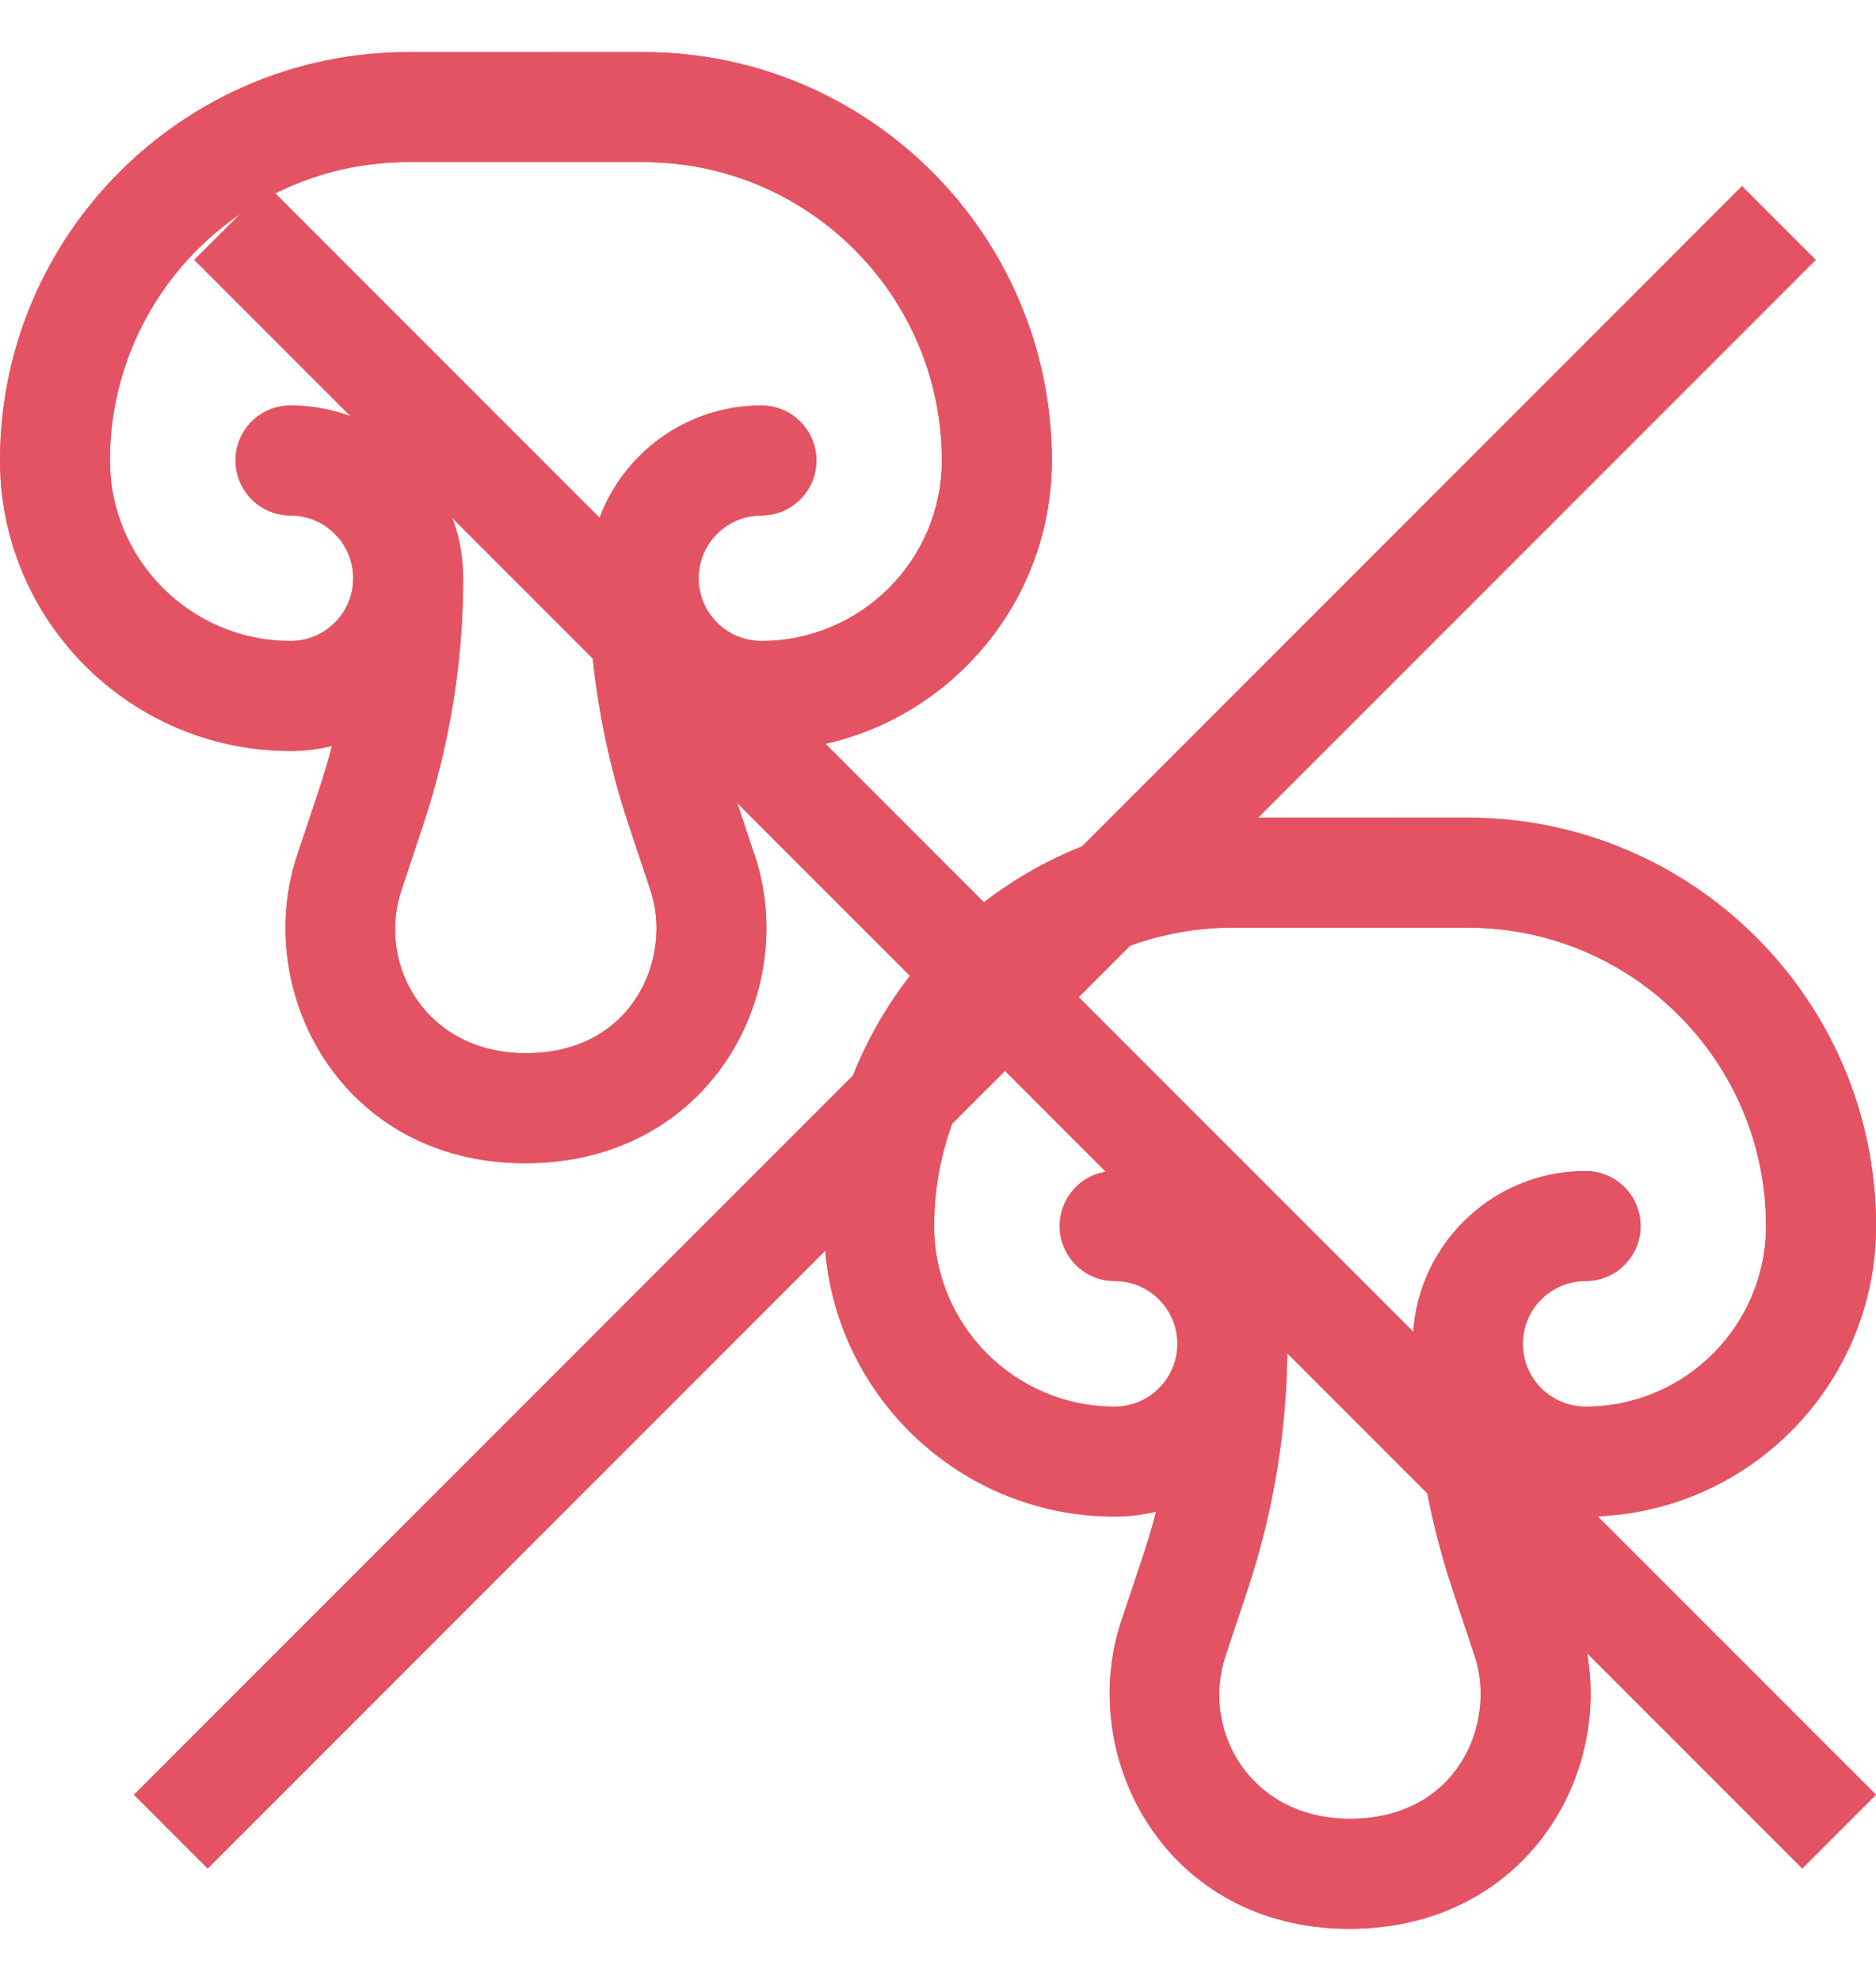 <svg width="18" height="19" viewBox="0 0 18 19" fill="none" xmlns="http://www.w3.org/2000/svg">
<g clip-path="url(#clip0)">
<path d="M7.241 8.204C7.241 8.204 7.146 7.918 7.033 7.581C6.986 7.44 6.945 7.298 6.908 7.155C7.036 7.187 7.17 7.203 7.305 7.203C8.842 7.203 10.092 5.953 10.092 4.416C10.092 2.257 8.335 0.5 6.176 0.5H3.916C1.757 0.5 0 2.257 0 4.416C0 5.953 1.25 7.203 2.787 7.203C2.923 7.203 3.056 7.187 3.185 7.155C3.148 7.298 3.106 7.44 3.059 7.581L2.851 8.204C2.415 9.512 3.277 11.157 5.038 11.157C6.81 11.157 7.679 9.52 7.242 8.206C7.241 8.205 7.241 8.205 7.241 8.204ZM6.703 5.546C6.703 5.214 6.973 4.944 7.305 4.944C7.597 4.944 7.833 4.708 7.833 4.416C7.833 4.125 7.596 3.889 7.305 3.889C6.392 3.889 5.648 4.632 5.648 5.546C5.648 6.353 5.778 7.149 6.033 7.914C6.141 8.237 6.232 8.513 6.24 8.535C6.24 8.536 6.24 8.537 6.241 8.538C6.455 9.179 6.082 10.102 5.045 10.102C4.09 10.102 3.612 9.256 3.852 8.538L4.059 7.914C4.314 7.149 4.444 6.353 4.444 5.546C4.444 4.632 3.701 3.889 2.787 3.889H2.787C2.495 3.889 2.26 4.125 2.26 4.416C2.26 4.708 2.496 4.944 2.787 4.944C3.119 4.944 3.389 5.214 3.389 5.546C3.389 5.88 3.119 6.148 2.787 6.148C1.832 6.148 1.055 5.371 1.055 4.416C1.055 2.838 2.338 1.555 3.916 1.555H6.176C7.754 1.555 9.037 2.838 9.037 4.416C9.037 5.371 8.26 6.148 7.305 6.148C6.972 6.148 6.703 5.878 6.703 5.546Z" fill="url(#paint0_linear)"/>
<path d="M7.241 8.204C7.241 8.204 7.146 7.918 7.033 7.581C6.986 7.44 6.945 7.298 6.908 7.155C7.036 7.187 7.17 7.203 7.305 7.203C8.842 7.203 10.092 5.953 10.092 4.416C10.092 2.257 8.335 0.5 6.176 0.5H3.916C1.757 0.5 0 2.257 0 4.416C0 5.953 1.25 7.203 2.787 7.203C2.923 7.203 3.056 7.187 3.185 7.155C3.148 7.298 3.106 7.44 3.059 7.581L2.851 8.204C2.415 9.512 3.277 11.157 5.038 11.157C6.81 11.157 7.679 9.52 7.242 8.206C7.241 8.205 7.241 8.205 7.241 8.204ZM6.703 5.546C6.703 5.214 6.973 4.944 7.305 4.944C7.597 4.944 7.833 4.708 7.833 4.416C7.833 4.125 7.596 3.889 7.305 3.889C6.392 3.889 5.648 4.632 5.648 5.546C5.648 6.353 5.778 7.149 6.033 7.914C6.141 8.237 6.232 8.513 6.24 8.535C6.24 8.536 6.24 8.537 6.241 8.538C6.455 9.179 6.082 10.102 5.045 10.102C4.09 10.102 3.612 9.256 3.852 8.538L4.059 7.914C4.314 7.149 4.444 6.353 4.444 5.546C4.444 4.632 3.701 3.889 2.787 3.889H2.787C2.495 3.889 2.26 4.125 2.26 4.416C2.26 4.708 2.496 4.944 2.787 4.944C3.119 4.944 3.389 5.214 3.389 5.546C3.389 5.88 3.119 6.148 2.787 6.148C1.832 6.148 1.055 5.371 1.055 4.416C1.055 2.838 2.338 1.555 3.916 1.555H6.176C7.754 1.555 9.037 2.838 9.037 4.416C9.037 5.371 8.26 6.148 7.305 6.148C6.972 6.148 6.703 5.878 6.703 5.546Z" fill="#E45363"/>
<path d="M18 11.759C18 9.6 16.243 7.843 14.084 7.843H11.824C9.665 7.843 7.908 9.6 7.908 11.759C7.908 13.296 9.158 14.546 10.695 14.546C10.831 14.546 10.964 14.53 11.093 14.498C11.056 14.641 11.014 14.783 10.967 14.924L10.759 15.547C10.323 16.855 11.185 18.5 12.946 18.5C14.718 18.5 15.587 16.863 15.15 15.549C15.149 15.548 15.149 15.547 15.149 15.547C15.149 15.547 15.054 15.261 14.941 14.924C14.894 14.783 14.852 14.641 14.816 14.498C14.944 14.53 15.078 14.546 15.213 14.546C16.75 14.546 18 13.296 18 11.759ZM14.611 12.889C14.611 12.557 14.881 12.287 15.213 12.287C15.505 12.287 15.741 12.051 15.741 11.759C15.741 11.468 15.504 11.232 15.213 11.232C14.3 11.232 13.556 11.975 13.556 12.889C13.556 13.696 13.686 14.492 13.941 15.258C14.049 15.58 14.14 15.856 14.148 15.879C14.148 15.879 14.148 15.88 14.149 15.881C14.363 16.522 13.99 17.445 12.953 17.445C11.998 17.445 11.52 16.599 11.759 15.881L11.967 15.257C12.222 14.492 12.352 13.695 12.352 12.889C12.352 11.975 11.609 11.232 10.695 11.232H10.695C10.403 11.232 10.168 11.468 10.168 11.759C10.168 12.051 10.404 12.287 10.695 12.287C11.027 12.287 11.297 12.557 11.297 12.889C11.297 13.223 11.027 13.492 10.695 13.492C9.74 13.492 8.963 12.714 8.963 11.759C8.963 10.181 10.246 8.898 11.824 8.898H14.084C15.662 8.898 16.945 10.181 16.945 11.759C16.945 12.714 16.168 13.492 15.213 13.492C14.88 13.491 14.611 13.221 14.611 12.889Z" fill="url(#paint1_linear)"/>
<path d="M18 11.759C18 9.6 16.243 7.843 14.084 7.843H11.824C9.665 7.843 7.908 9.6 7.908 11.759C7.908 13.296 9.158 14.546 10.695 14.546C10.831 14.546 10.964 14.53 11.093 14.498C11.056 14.641 11.014 14.783 10.967 14.924L10.759 15.547C10.323 16.855 11.185 18.5 12.946 18.5C14.718 18.5 15.587 16.863 15.15 15.549C15.149 15.548 15.149 15.547 15.149 15.547C15.149 15.547 15.054 15.261 14.941 14.924C14.894 14.783 14.852 14.641 14.816 14.498C14.944 14.53 15.078 14.546 15.213 14.546C16.75 14.546 18 13.296 18 11.759ZM14.611 12.889C14.611 12.557 14.881 12.287 15.213 12.287C15.505 12.287 15.741 12.051 15.741 11.759C15.741 11.468 15.504 11.232 15.213 11.232C14.3 11.232 13.556 11.975 13.556 12.889C13.556 13.696 13.686 14.492 13.941 15.258C14.049 15.58 14.14 15.856 14.148 15.879C14.148 15.879 14.148 15.88 14.149 15.881C14.363 16.522 13.99 17.445 12.953 17.445C11.998 17.445 11.52 16.599 11.759 15.881L11.967 15.257C12.222 14.492 12.352 13.695 12.352 12.889C12.352 11.975 11.609 11.232 10.695 11.232H10.695C10.403 11.232 10.168 11.468 10.168 11.759C10.168 12.051 10.404 12.287 10.695 12.287C11.027 12.287 11.297 12.557 11.297 12.889C11.297 13.223 11.027 13.492 10.695 13.492C9.74 13.492 8.963 12.714 8.963 11.759C8.963 10.181 10.246 8.898 11.824 8.898H14.084C15.662 8.898 16.945 10.181 16.945 11.759C16.945 12.714 16.168 13.492 15.213 13.492C14.88 13.491 14.611 13.221 14.611 12.889Z" fill="#E45363"/>
<line x1="17.646" y1="17.568" x2="2.218" y2="2.139" stroke="url(#paint2_linear)"/>
<line x1="17.646" y1="17.568" x2="2.218" y2="2.139" stroke="#E45363"/>
<line x1="17.068" y1="2.139" x2="1.639" y2="17.568" stroke="url(#paint3_linear)"/>
<line x1="17.068" y1="2.139" x2="1.639" y2="17.568" stroke="#E45363"/>
</g>
<defs>
<linearGradient id="paint0_linear" x1="0" y1="0.5" x2="11.147" y2="3.003" gradientUnits="userSpaceOnUse">
<stop stop-color="#FF785A"/>
<stop offset="1" stop-color="#DA4453"/>
</linearGradient>
<linearGradient id="paint1_linear" x1="7.908" y1="7.843" x2="19.055" y2="10.346" gradientUnits="userSpaceOnUse">
<stop stop-color="#FF785A"/>
<stop offset="1" stop-color="#DA4453"/>
</linearGradient>
<linearGradient id="paint2_linear" x1="18" y1="17.214" x2="20.691" y2="13.234" gradientUnits="userSpaceOnUse">
<stop stop-color="#FF785A"/>
<stop offset="1" stop-color="#DA4453"/>
</linearGradient>
<linearGradient id="paint3_linear" x1="16.714" y1="1.786" x2="12.734" y2="-0.905" gradientUnits="userSpaceOnUse">
<stop stop-color="#FF785A"/>
<stop offset="1" stop-color="#DA4453"/>
</linearGradient>
<clipPath id="clip0">
<rect width="18" height="18" fill="white" transform="translate(0 0.5)"/>
</clipPath>
</defs>
</svg>
